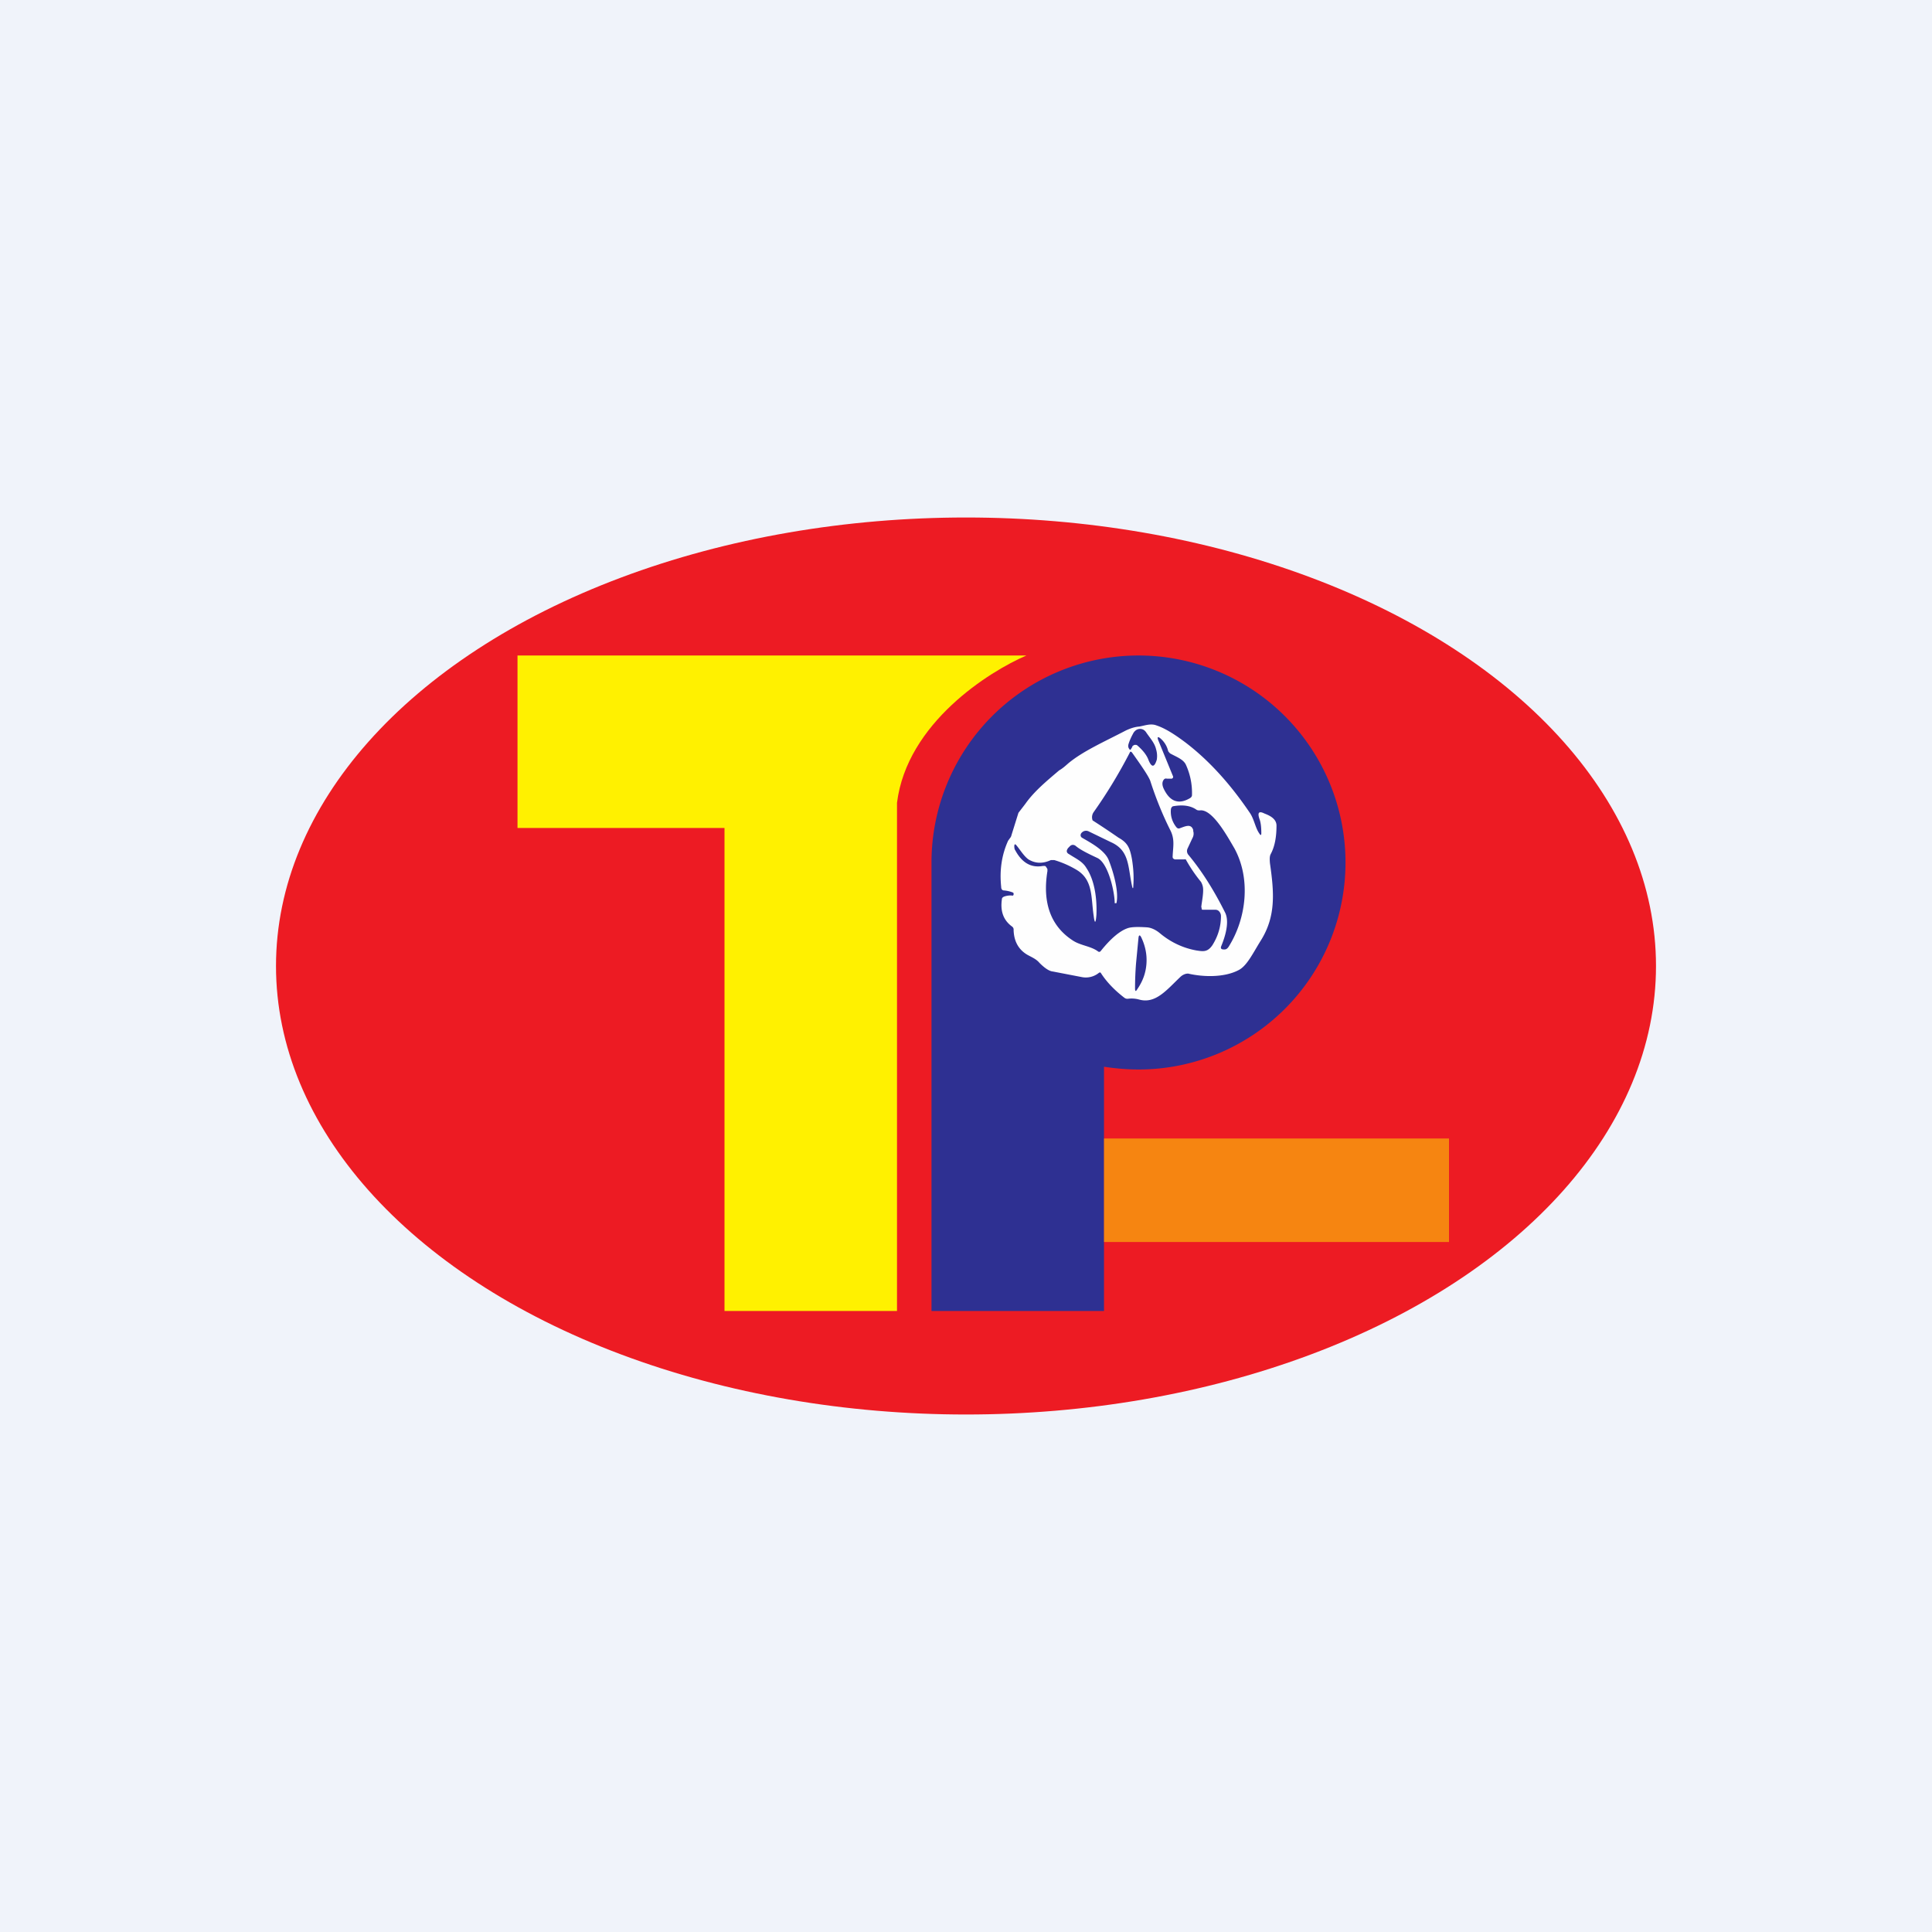 <!-- by TradingView --><svg width="56" height="56" viewBox="0 0 56 56" xmlns="http://www.w3.org/2000/svg"><path fill="#F0F3FA" d="M0 0h56v56H0z"/><ellipse cx="28" cy="28" rx="20" ry="13" fill="#ED1B23"/><path d="M15 19h14.75c-1.07.46-3.46 1.95-3.75 4.27V38h-5V24h-6v-5Z" fill="#FFF100"/><path d="M33 31a6 6 0 1 0-6-6v13h5v-7.08c.33.05.66.08 1 .08Z" fill="#2E3092"/><path fill="#FFF100" fill-opacity=".5" d="M32 33h10v3H32z"/><path d="m29.52 23.56.2-.26c.26-.37.64-.68.98-.97.09-.05.17-.12.26-.2.43-.36 1.05-.63 1.68-.96.11-.05.24-.1.38-.11.17-.03.34-.1.51-.03.24.08.51.25.83.49.68.52 1.3 1.2 1.88 2.06.12.19.15.43.27.59.03.05.05.04.05-.02 0-.19-.02-.32-.05-.4-.07-.2-.02-.25.14-.17.1.04.35.13.35.35 0 .33-.05.61-.17.83-.03.06-.03.14-.02.26.12.84.18 1.54-.27 2.25-.23.37-.4.73-.64.85-.42.22-1.03.2-1.46.1-.02 0-.07 0-.13.03a.35.35 0 0 0-.1.07c-.4.38-.72.79-1.2.65a.83.83 0 0 0-.32-.02c-.03 0-.06 0-.1-.03-.3-.23-.52-.47-.67-.7-.02-.04-.04-.04-.07-.02a.6.6 0 0 1-.5.12l-.83-.16c-.11-.01-.24-.1-.39-.25-.1-.12-.24-.17-.36-.24-.25-.15-.38-.39-.39-.71a.11.11 0 0 0-.04-.1c-.25-.18-.35-.44-.3-.79 0-.04.02-.06.06-.08a.52.52 0 0 1 .25-.03h.01l.01-.01.01-.02v-.04l-.02-.02a.95.95 0 0 0-.26-.06c-.05 0-.08-.04-.08-.1-.05-.47.01-.92.2-1.34l.05-.07a.21.21 0 0 0 .05-.1l.2-.64Zm3.3-1.91c0-.02.01-.03.03-.04a.1.1 0 0 1 .04-.02h.04a.1.1 0 0 1 .04.02c.16.14.27.28.32.42.09.22.17.22.24-.01a.67.67 0 0 0-.02-.3c-.04-.18-.17-.32-.28-.48a.25.25 0 0 0-.09-.09.21.21 0 0 0-.22.02.27.27 0 0 0-.08.1c-.05.09-.1.2-.13.3-.02.07 0 .12.04.16a.02.02 0 0 0 .02 0l.05-.08Zm1.15.92h-.15c-.03-.01-.06 0-.08.02-.06.07-.06.16-.01.27.18.38.44.47.77.27.03-.02.05-.05.05-.08.01-.31-.05-.6-.17-.87-.07-.17-.28-.24-.46-.34a.12.12 0 0 1-.03-.03.15.15 0 0 1-.03-.04.69.69 0 0 0-.24-.38c-.06-.04-.08-.03-.05.06L34 22.5c.01.03 0 .05-.02.06Zm-2.27 3.97c-.08-.53-.01-1.04-.5-1.33a2.82 2.82 0 0 0-.64-.28h-.1c-.24.11-.45.1-.65-.02-.14-.1-.26-.31-.36-.42-.03-.03-.04-.02-.05.02 0 .05 0 .1.03.14.2.37.47.51.8.45h.06a.1.1 0 0 1 .04.04l.03.05v.06c-.15.92.1 1.59.72 2 .23.16.54.17.75.33.03.02.06.01.08-.02.28-.35.54-.57.76-.65.1-.04.28-.05.58-.03.12.01.25.07.37.17.31.26.67.43 1.06.5.2.03.32.05.46-.15.17-.27.25-.55.25-.85a.2.2 0 0 0-.05-.13.14.14 0 0 0-.1-.05h-.39l-.02-.02v-.03l-.01-.03c.01-.13.07-.39.05-.56a.46.46 0 0 0-.06-.17 4.3 4.3 0 0 1-.44-.65.07.07 0 0 0-.04 0h-.28l-.02-.01-.03-.02-.01-.03a.1.1 0 0 1 0-.03c.01-.27.07-.49-.07-.76-.2-.4-.4-.87-.58-1.43-.05-.13-.23-.4-.53-.82-.03-.03-.05-.03-.06 0-.31.6-.66 1.18-1.05 1.73a.26.26 0 0 0-.03.24 24.5 24.5 0 0 1 .75.5c.27.15.33.3.39.62.04.25.06.5.04.77 0 .1-.02.1-.04 0-.12-.56-.07-1.02-.61-1.26l-.64-.31a.17.17 0 0 0-.2.03.12.12 0 0 0-.03.04c-.02.05 0 .09.03.11.22.13.67.36.78.66.12.3.3.9.22 1.24h-.05v-.03c-.01-.33-.19-1.13-.5-1.28-.28-.13-.5-.24-.63-.35a.13.13 0 0 0-.1-.03.14.14 0 0 0-.08.05l-.04.04c-.06.08-.05.14.03.18.2.13.39.21.5.4.25.37.31.93.29 1.36-.02.26-.05.26-.08.02Zm2.88-2.47c.03.08.02.16-.02.23l-.14.3a.17.17 0 0 0 .02.17c.4.48.75 1.04 1.07 1.68.1.2.07.53-.11.97-.03.07 0 .1.07.1h.03c.05 0 .09-.04.12-.09.51-.82.64-1.96.16-2.84-.2-.34-.64-1.15-1-1.1-.04 0-.07 0-.1-.02-.17-.12-.4-.15-.68-.1-.03.01-.05.04-.06.08-.02.2.04.38.16.53.03.03.05.04.09.03.17-.06.34-.15.4.06Zm-1.65 3.84c-.02.25-.03.49-.03.74 0 .08.02.1.06.03.16-.23.25-.47.27-.74.02-.26-.03-.52-.15-.77-.04-.08-.07-.07-.08.01l-.07.73Z" fill="#FEFEFE"/></svg>